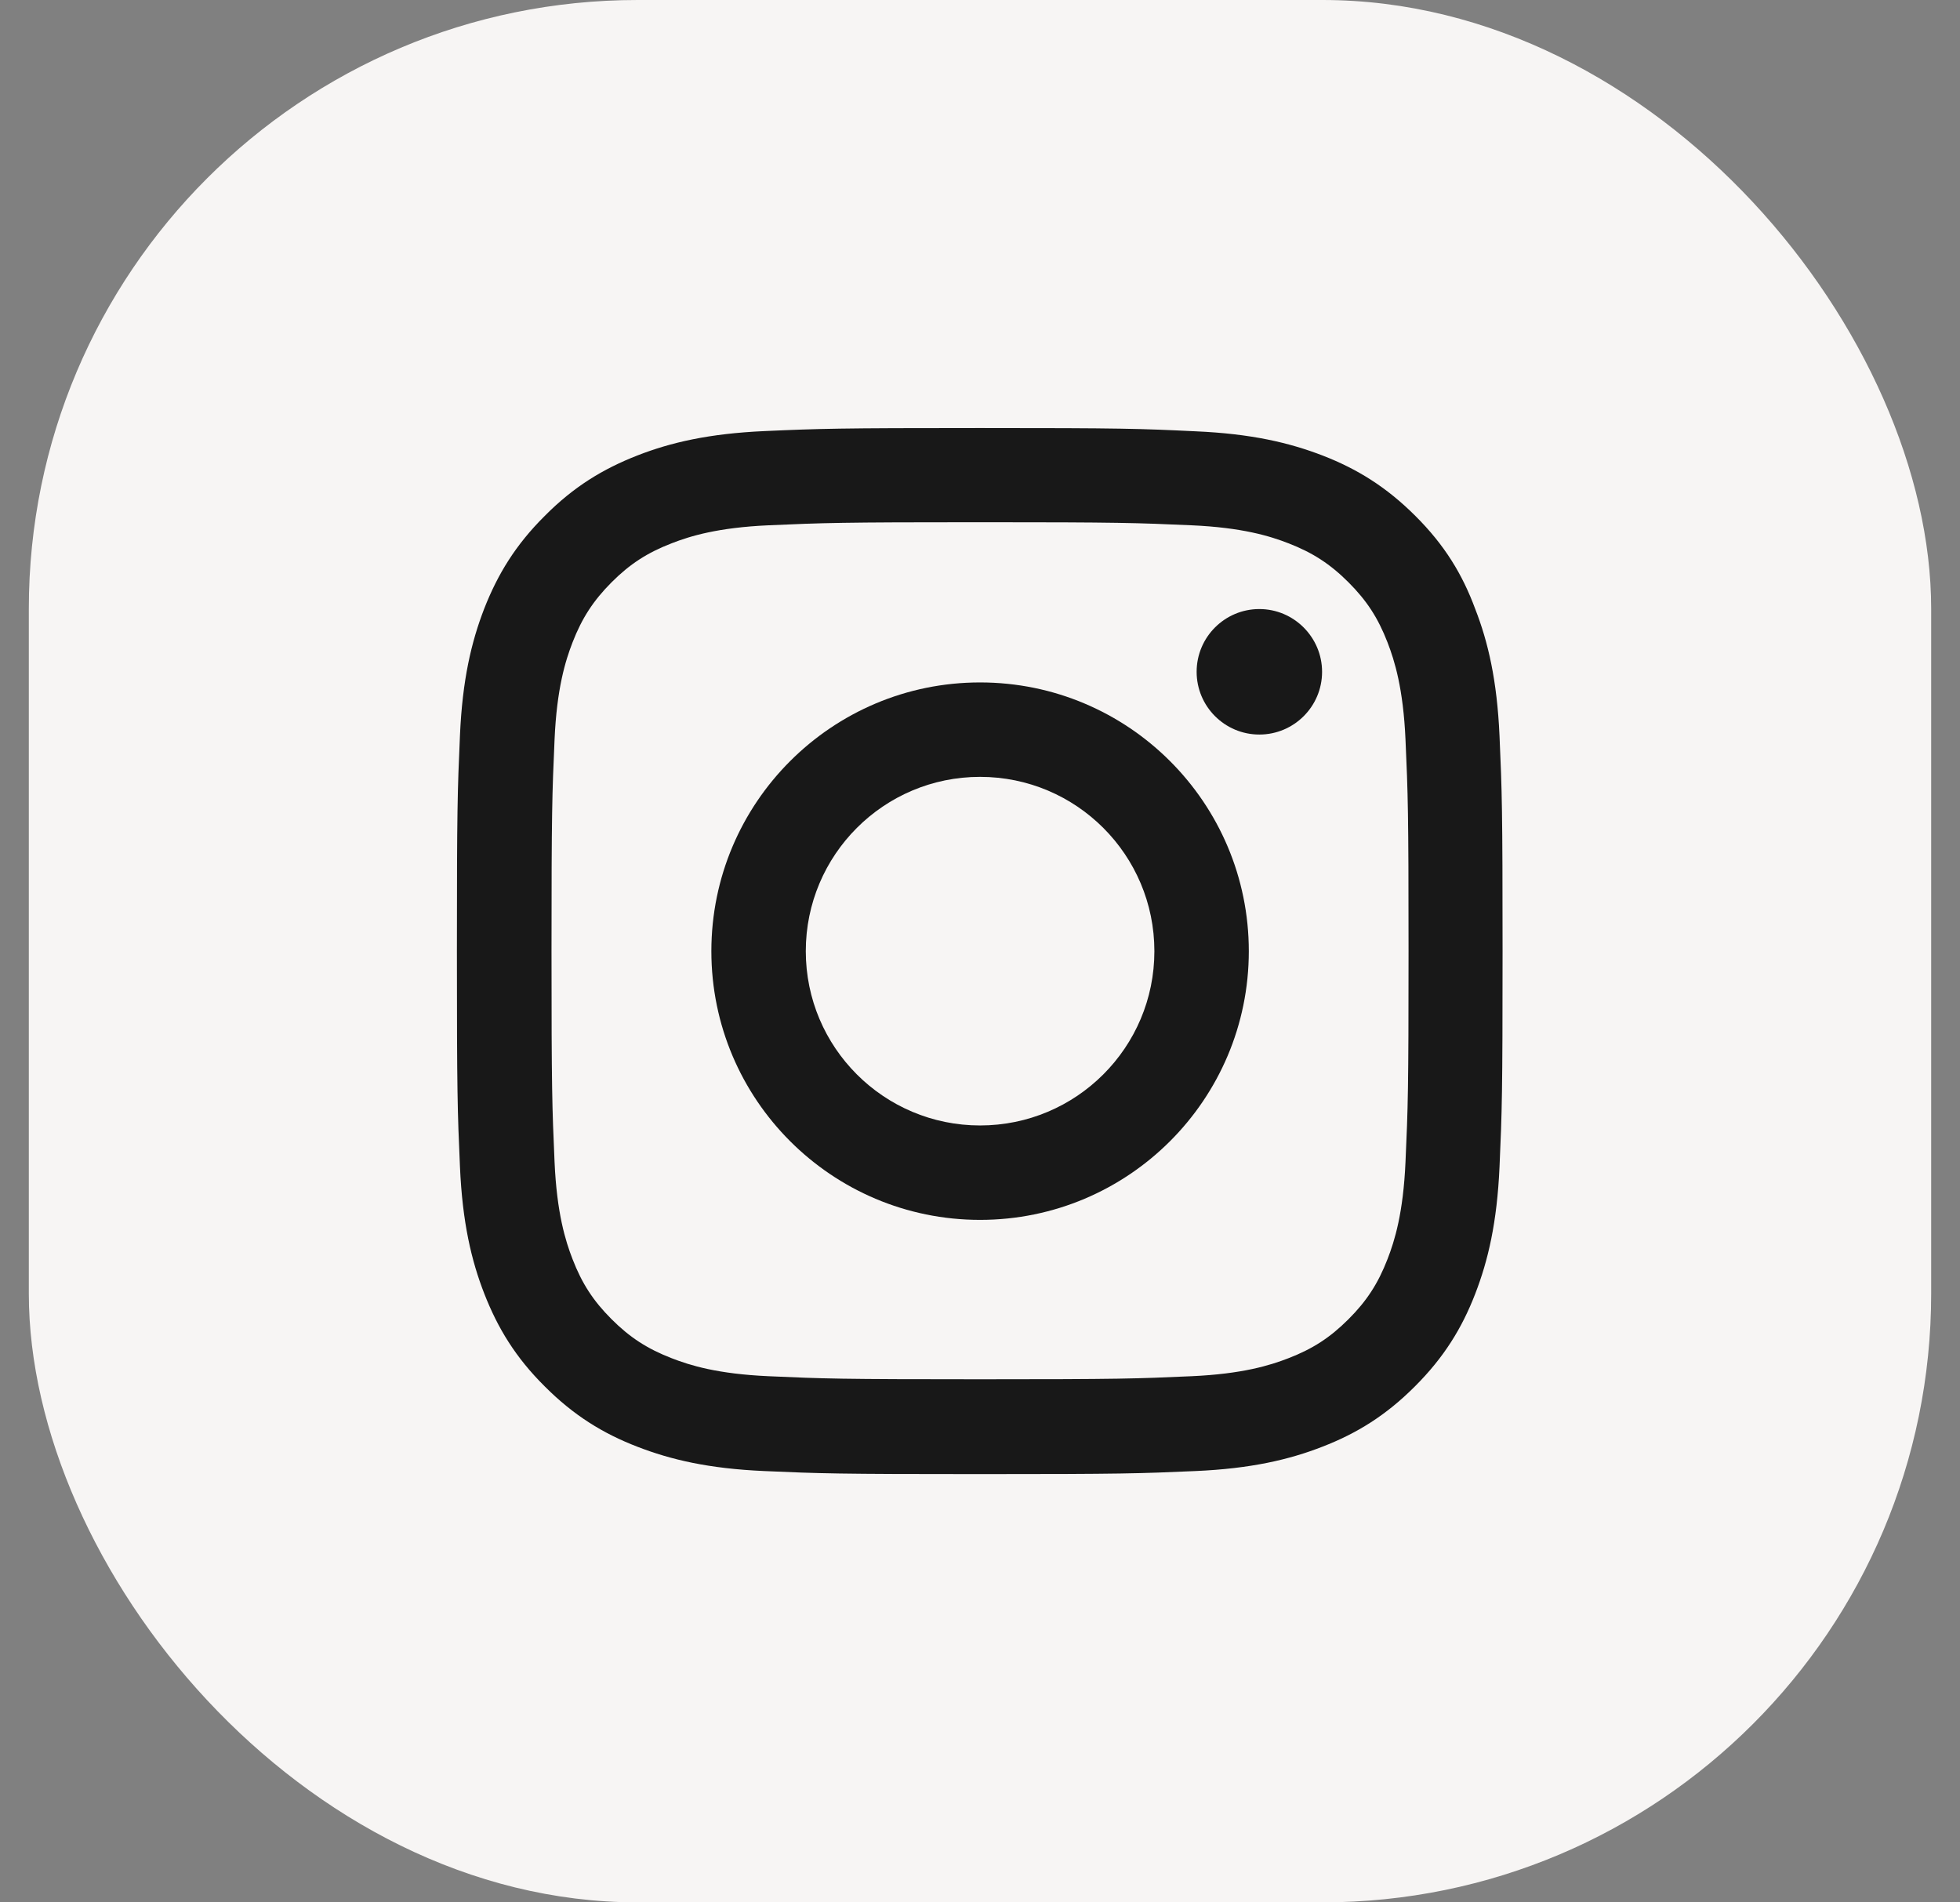 <svg width="34" height="33" viewBox="0 0 34 33" fill="none" xmlns="http://www.w3.org/2000/svg">
<rect x="0" y="0" width="34" height="33" fill="#808080" stroke="none"/>
<rect x="0.5" width="33" height="33" rx="10.56" fill="#F7F5F4"/>
<g clip-path="url(#clip0_488_3363)">
<path d="M17.001 9.059C19.425 9.059 19.713 9.07 20.666 9.112C21.552 9.151 22.031 9.3 22.35 9.424C22.772 9.587 23.077 9.786 23.392 10.101C23.711 10.42 23.906 10.722 24.069 11.143C24.193 11.463 24.342 11.945 24.381 12.827C24.424 13.784 24.434 14.072 24.434 16.493C24.434 18.917 24.424 19.205 24.381 20.158C24.342 21.044 24.193 21.523 24.069 21.842C23.906 22.264 23.708 22.569 23.392 22.884C23.073 23.203 22.772 23.398 22.35 23.561C22.031 23.685 21.549 23.834 20.666 23.873C19.709 23.916 19.422 23.926 17.001 23.926C14.576 23.926 14.289 23.916 13.335 23.873C12.449 23.834 11.97 23.685 11.652 23.561C11.23 23.398 10.925 23.2 10.609 22.884C10.29 22.565 10.095 22.264 9.932 21.842C9.808 21.523 9.659 21.041 9.62 20.158C9.578 19.201 9.567 18.914 9.567 16.493C9.567 14.068 9.578 13.781 9.62 12.827C9.659 11.941 9.808 11.463 9.932 11.143C10.095 10.722 10.294 10.417 10.609 10.101C10.928 9.782 11.23 9.587 11.652 9.424C11.97 9.3 12.453 9.151 13.335 9.112C14.289 9.07 14.576 9.059 17.001 9.059ZM17.001 7.425C14.537 7.425 14.229 7.435 13.261 7.478C12.297 7.521 11.634 7.676 11.059 7.9C10.46 8.134 9.953 8.442 9.45 8.949C8.943 9.453 8.635 9.959 8.401 10.555C8.177 11.133 8.021 11.792 7.979 12.756C7.936 13.728 7.926 14.036 7.926 16.5C7.926 18.963 7.936 19.272 7.979 20.24C8.021 21.204 8.177 21.867 8.401 22.441C8.635 23.04 8.943 23.547 9.45 24.05C9.953 24.554 10.46 24.866 11.056 25.096C11.634 25.32 12.293 25.476 13.257 25.518C14.225 25.561 14.534 25.571 16.997 25.571C19.461 25.571 19.769 25.561 20.737 25.518C21.701 25.476 22.364 25.32 22.939 25.096C23.534 24.866 24.041 24.554 24.544 24.05C25.048 23.547 25.36 23.04 25.59 22.445C25.814 21.867 25.969 21.207 26.012 20.243C26.055 19.276 26.065 18.967 26.065 16.503C26.065 14.04 26.055 13.731 26.012 12.764C25.969 11.799 25.814 11.136 25.59 10.562C25.367 9.959 25.058 9.453 24.552 8.949C24.048 8.446 23.541 8.134 22.946 7.903C22.368 7.68 21.708 7.524 20.744 7.482C19.773 7.435 19.465 7.425 17.001 7.425Z" fill="#181818"/>
<path d="M17.001 11.838C14.428 11.838 12.34 13.926 12.34 16.5C12.34 19.073 14.428 21.161 17.001 21.161C19.575 21.161 21.663 19.073 21.663 16.5C21.663 13.926 19.575 11.838 17.001 11.838ZM17.001 19.523C15.332 19.523 13.978 18.169 13.978 16.5C13.978 14.83 15.332 13.476 17.001 13.476C18.671 13.476 20.025 14.83 20.025 16.5C20.025 18.169 18.671 19.523 17.001 19.523Z" fill="#181818"/>
<path d="M22.934 11.654C22.934 12.256 22.445 12.742 21.846 12.742C21.244 12.742 20.758 12.253 20.758 11.654C20.758 11.051 21.247 10.565 21.846 10.565C22.445 10.565 22.934 11.055 22.934 11.654Z" fill="#181818"/>
</g>
<defs>
<clipPath id="clip0_488_3363">
<rect width="18.15" height="18.15" fill="white" transform="translate(7.926 7.425)"/>
</clipPath>
</defs>
</svg>
